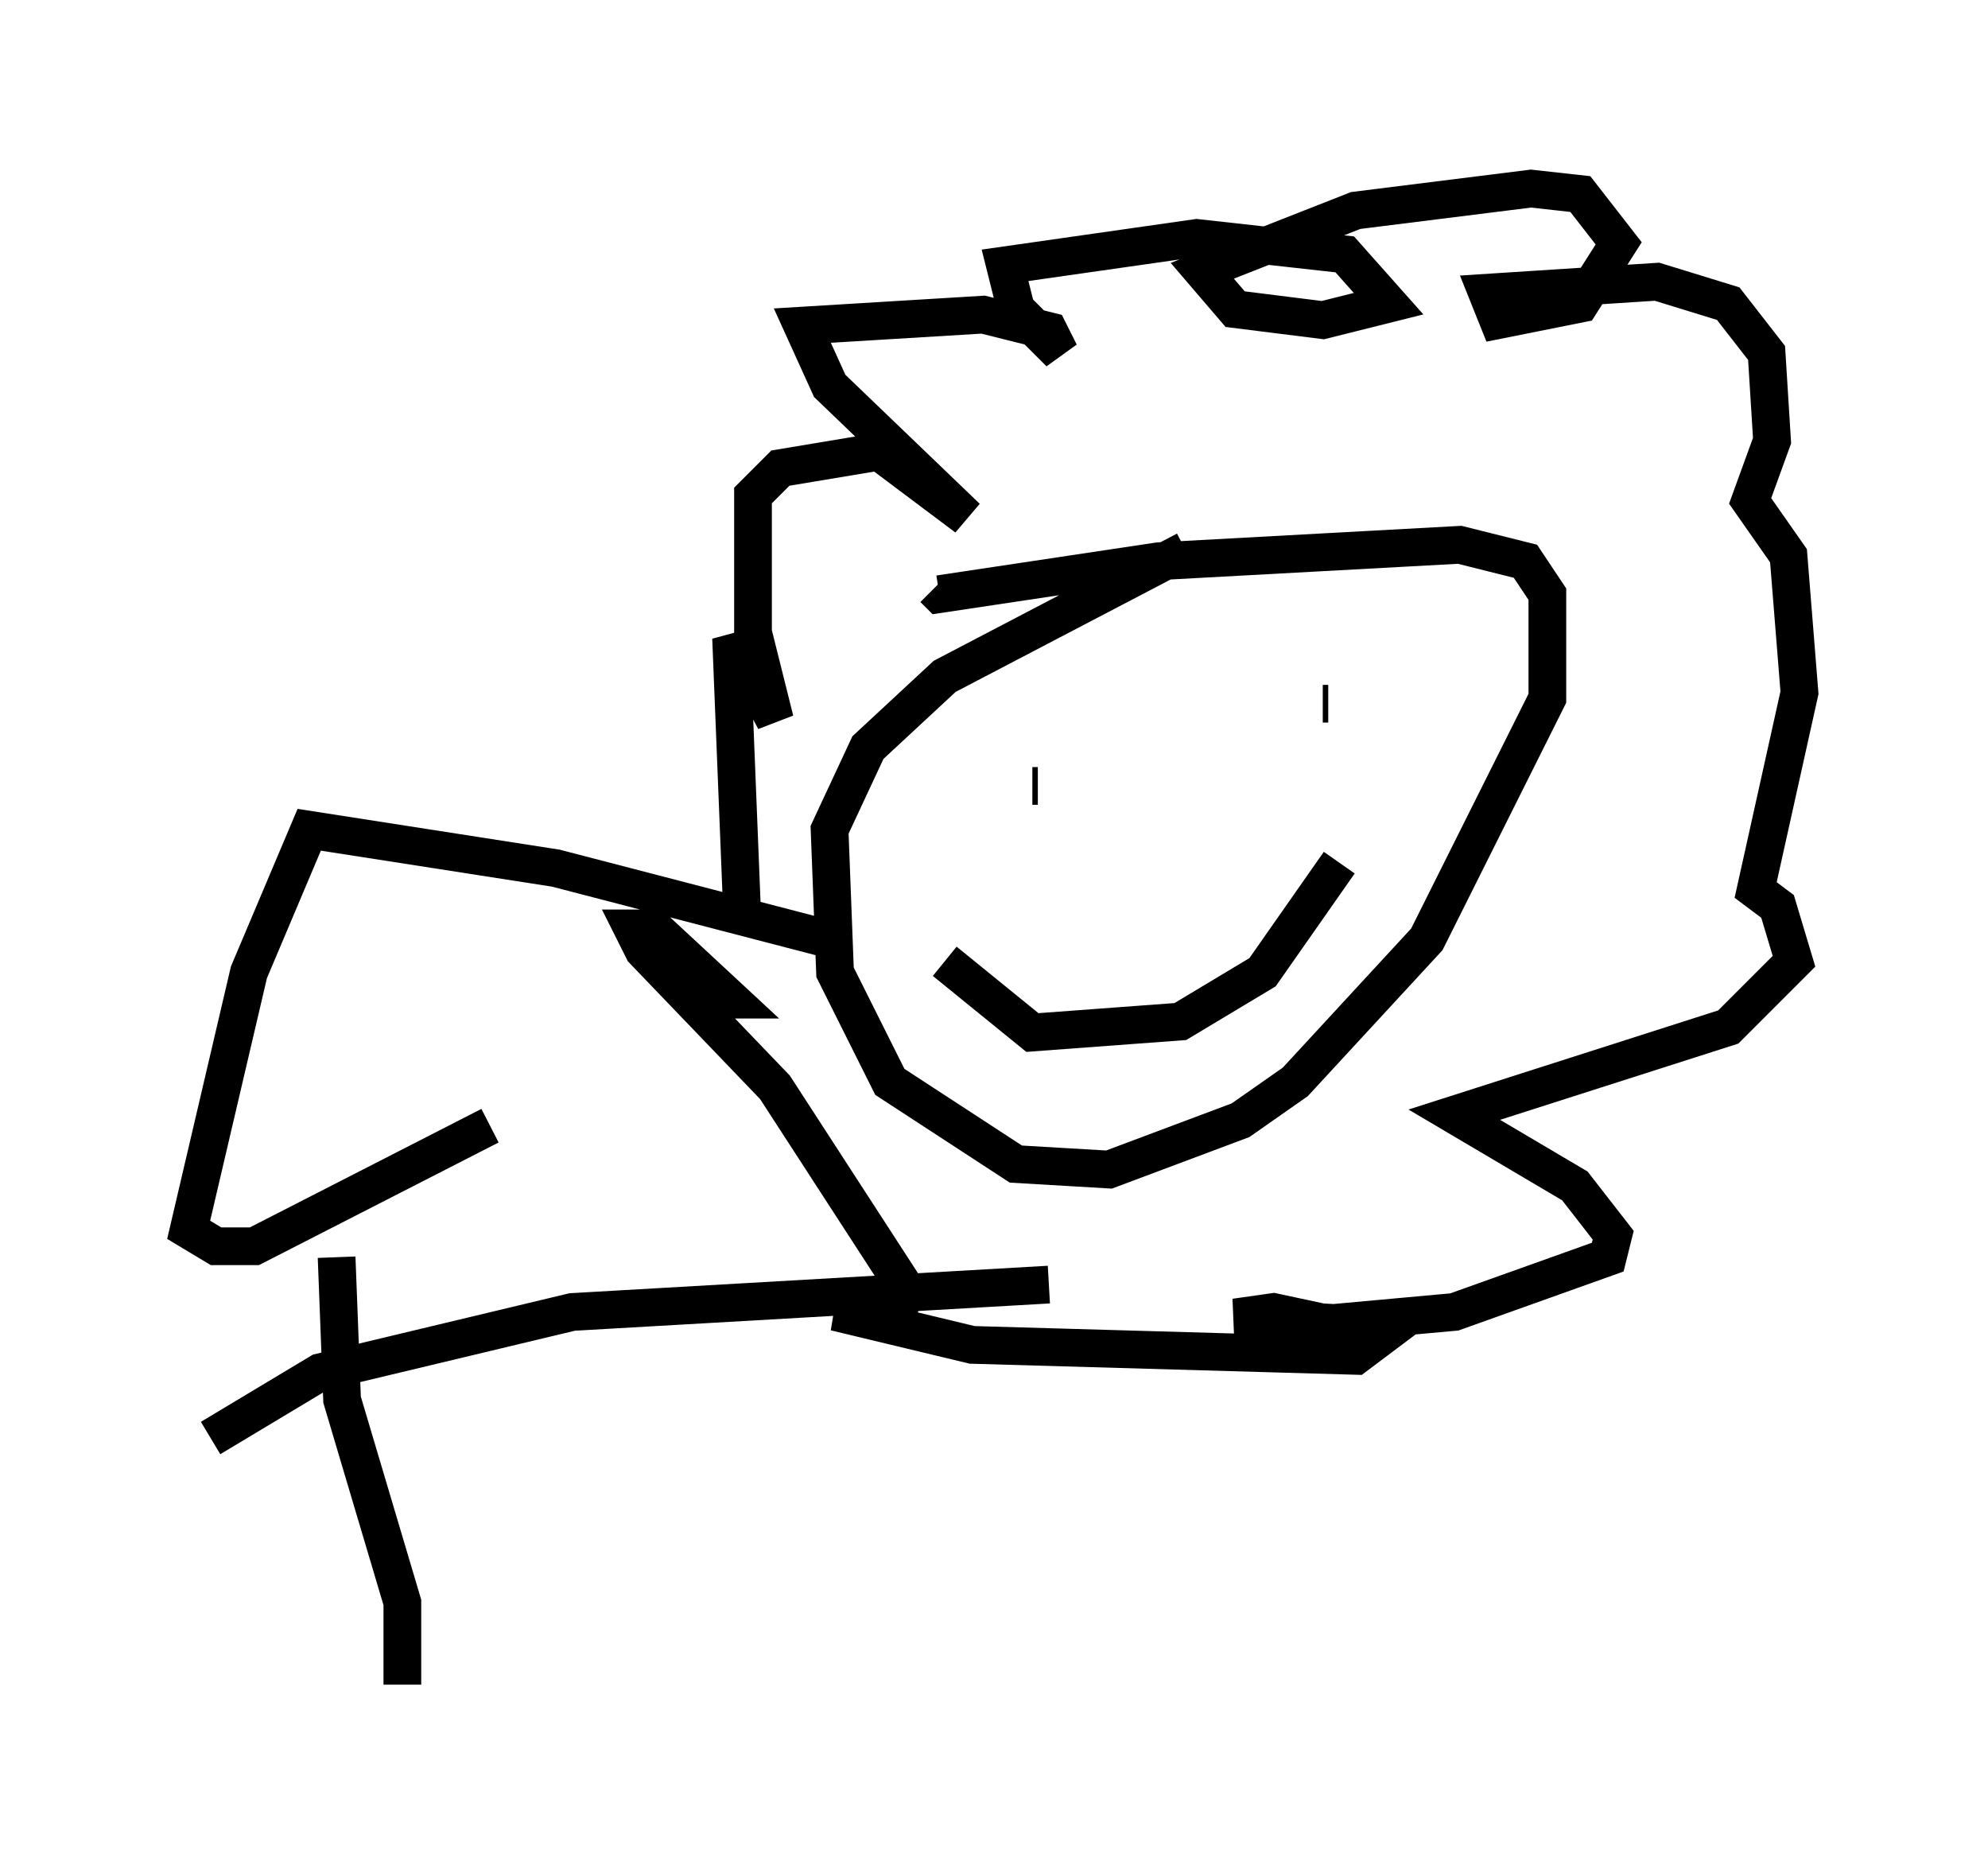 <?xml version="1.0" encoding="utf-8" ?>
<svg baseProfile="full" height="49.654" version="1.1" width="52.704" xmlns="http://www.w3.org/2000/svg" xmlns:ev="http://www.w3.org/2001/xml-events" xmlns:xlink="http://www.w3.org/1999/xlink"><defs /><rect fill="white" height="49.654" width="52.704" x="0" y="0" /><path d="M33.033, 14.296 m-1.598, 0.291 l-6.391, 3.341 -2.034, 1.888 l-1.017, 2.179 0.145, 3.777 l1.453, 2.905 3.341, 2.179 l2.469, 0.145 3.486, -1.307 l1.453, -1.017 3.486, -3.777 l3.196, -6.391 0.0, -2.76 l-0.581, -0.872 -1.743, -0.436 l-7.989, 0.436 -5.81, 0.872 l-0.145, -0.145 m2.76, 5.229 l-0.145, 0.0 m7.844, -2.179 l-0.145, 0.0 m-10.022, 6.827 l2.324, 1.888 3.922, -0.291 l2.179, -1.307 2.034, -2.905 m-15.832, 1.307 l-0.291, -7.263 1.162, 2.179 l-0.581, -2.324 0.0, -3.631 l0.726, -0.726 2.615, -0.436 l2.324, 1.743 -3.631, -3.486 l-0.726, -1.598 4.793, -0.291 l1.743, 0.436 0.291, 0.581 l-1.162, -1.162 -0.291, -1.162 l5.084, -0.726 3.922, 0.436 l1.162, 1.307 -1.743, 0.436 l-2.324, -0.291 -0.872, -1.017 l4.067, -1.598 4.648, -0.581 l1.307, 0.145 1.017, 1.307 l-1.017, 1.598 -2.179, 0.436 l-0.291, -0.726 4.503, -0.291 l1.888, 0.581 1.017, 1.307 l0.145, 2.324 -0.581, 1.598 l1.017, 1.453 0.291, 3.631 l-1.162, 5.229 0.581, 0.436 l0.436, 1.453 -1.743, 1.743 l-7.263, 2.324 3.196, 1.888 l1.017, 1.307 -0.145, 0.581 l-4.067, 1.453 -3.196, 0.291 l-2.615, -0.145 1.017, -0.145 l2.034, 0.436 0.726, 0.291 l-0.581, 0.436 -10.168, -0.291 l-3.631, -0.872 1.598, 0.145 l0.291, -0.726 -3.486, -5.374 l-3.486, -3.631 -0.291, -0.581 l0.581, 0.0 2.034, 1.888 l-0.872, 0.0 m3.486, -1.598 l-7.263, -1.888 -6.536, -1.017 l-1.598, 3.777 -1.598, 6.827 l0.726, 0.436 1.017, 0.0 l6.246, -3.196 m14.816, 4.212 l-12.637, 0.726 -6.682, 1.598 l-2.905, 1.743 m3.341, -4.793 l0.145, 3.777 1.598, 5.374 l0.0, 2.179 " fill="none" stroke="black" stroke-width="1" /></svg>